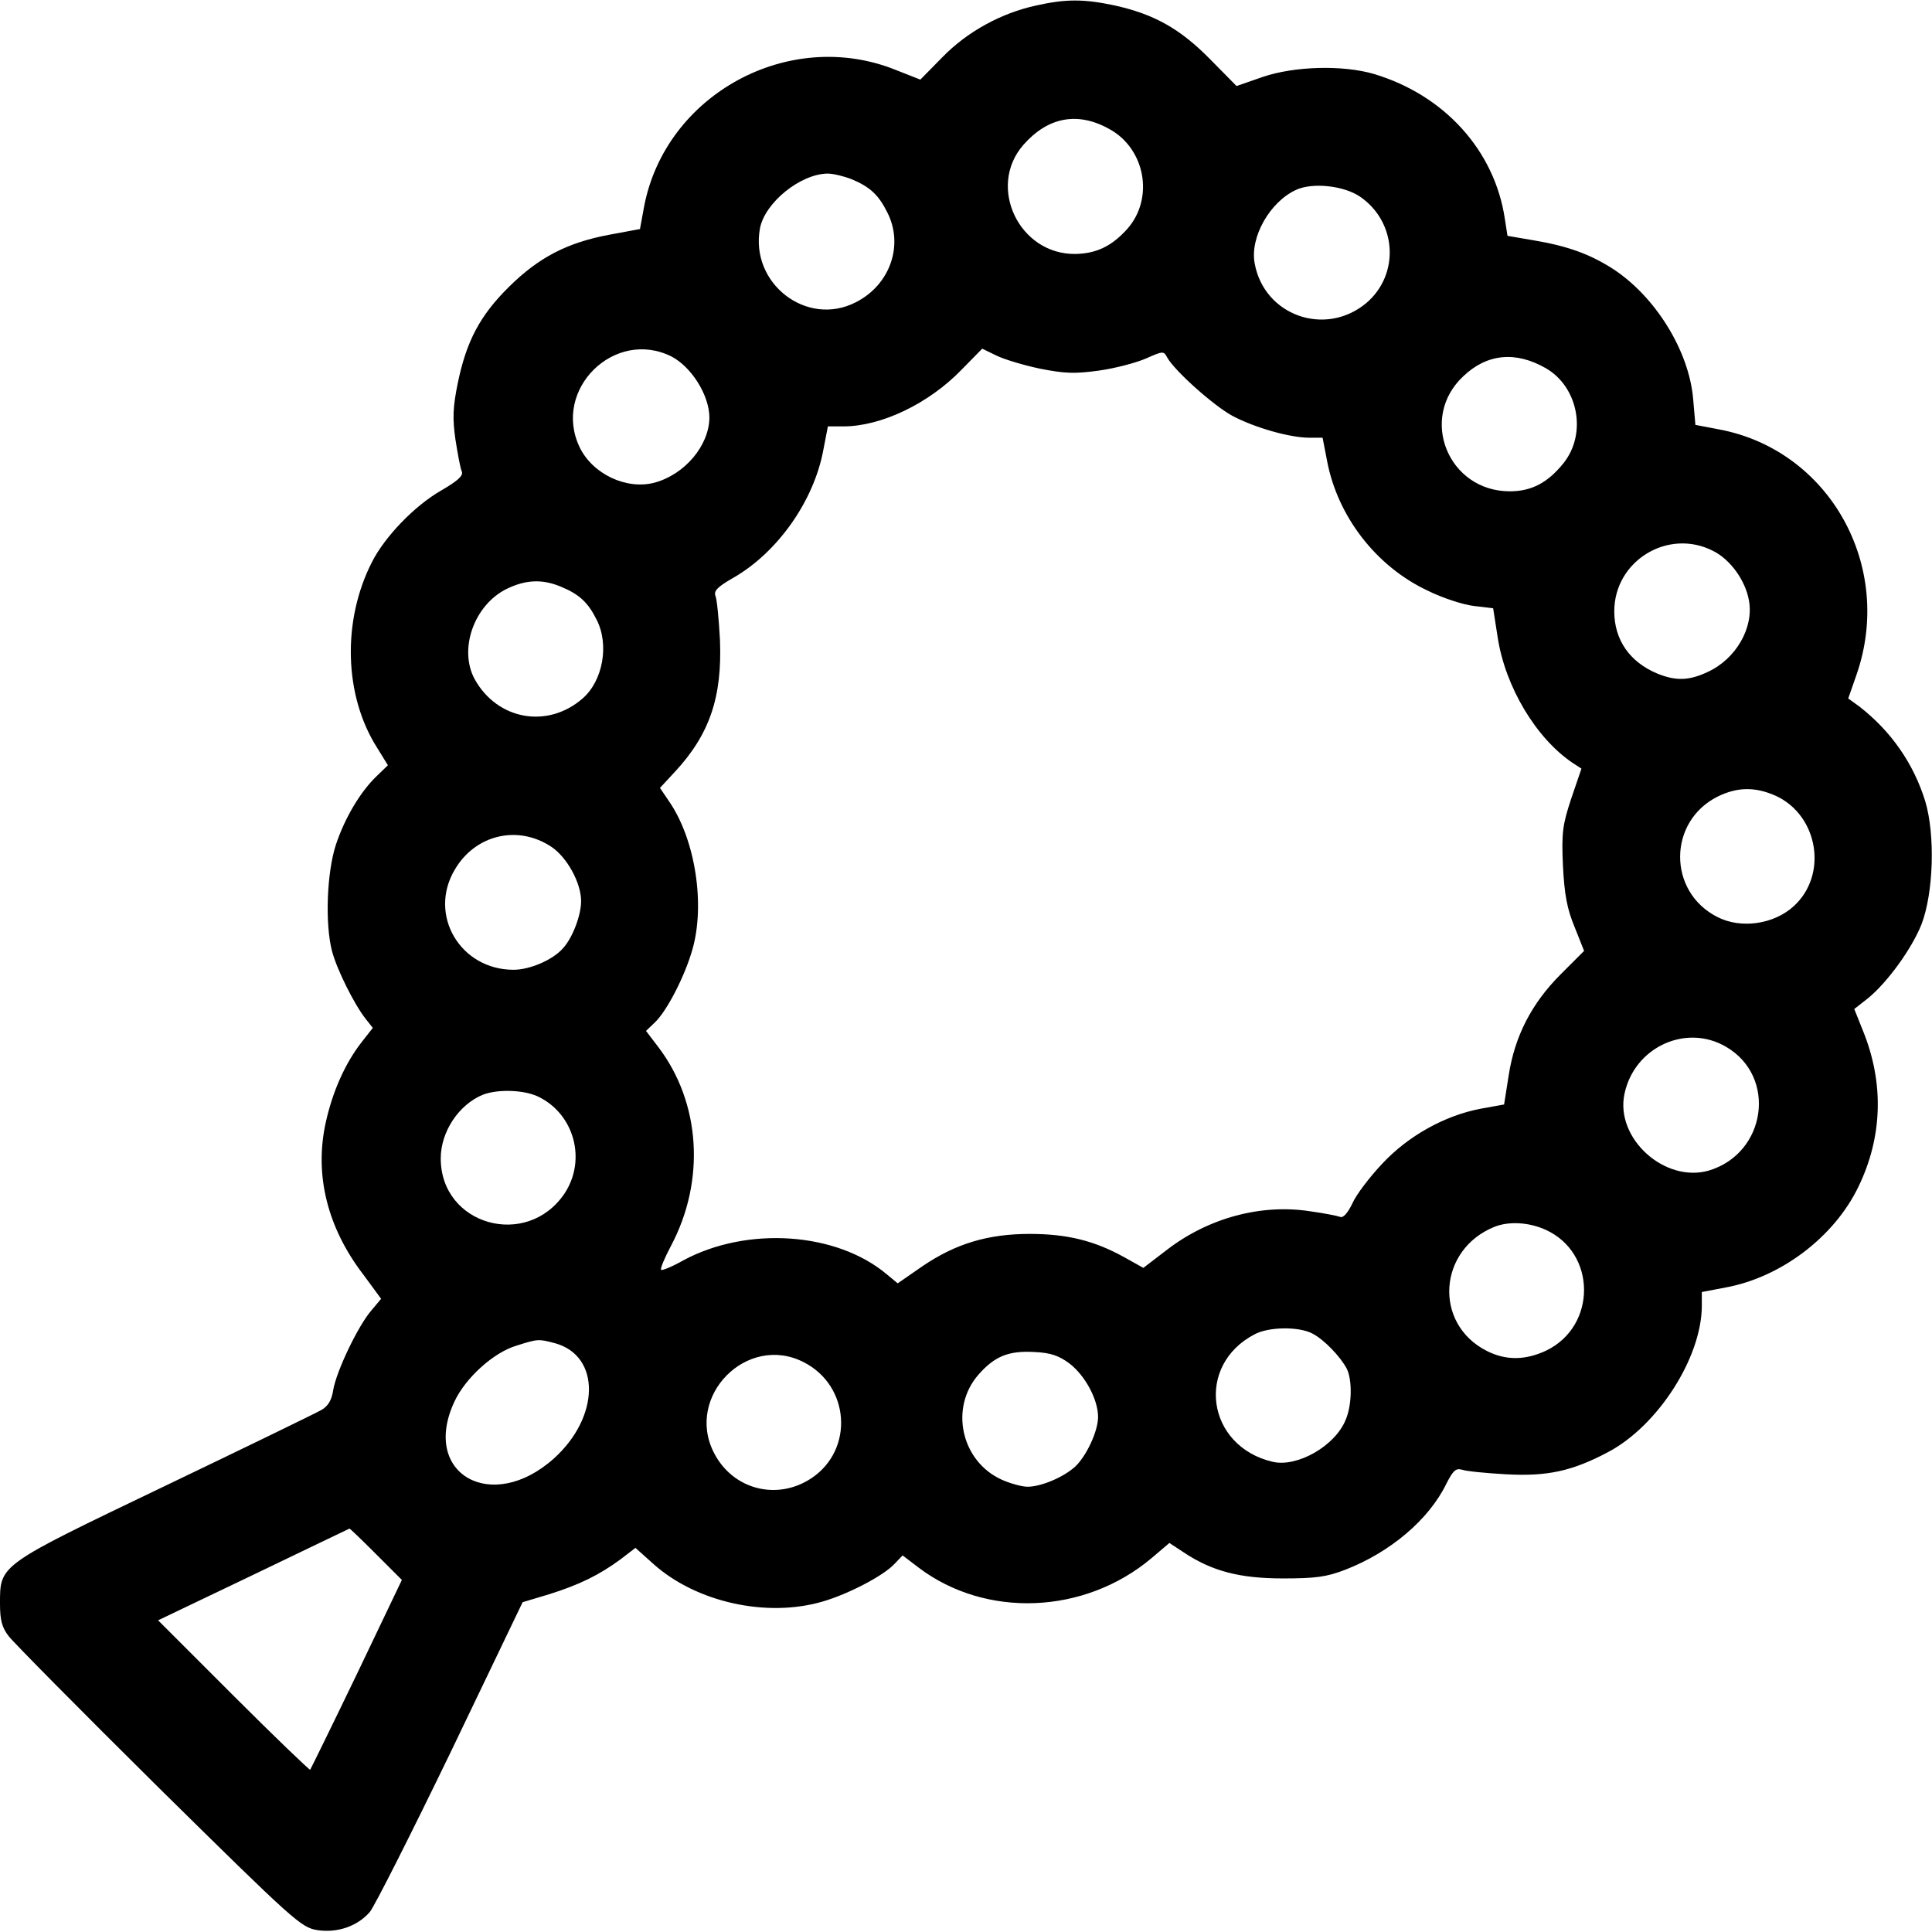 <?xml version="1.0" standalone="no"?>
<!DOCTYPE svg PUBLIC "-//W3C//DTD SVG 20010904//EN"
 "http://www.w3.org/TR/2001/REC-SVG-20010904/DTD/svg10.dtd">
<svg version="1.0" xmlns="http://www.w3.org/2000/svg"
 width="512pt" height="512pt" viewBox="0 0 512 512"
 preserveAspectRatio="xMidYMid meet">
<g transform="translate(0,512) scale(0.1,-0.1)"
fill="#000000" stroke="none">
<path d="M2744 5105 c-91 -20 -181 -69 -247 -137 l-58 -59 -66 26 c-282 113
-609 -65 -666 -362 l-11 -60 -81 -15 c-112 -21 -187 -60 -266 -138 -77 -76
-113 -144 -136 -256 -13 -64 -14 -93 -6 -149 6 -38 13 -77 17 -85 4 -11 -12
-25 -55 -50 -70 -40 -149 -122 -183 -189 -80 -156 -74 -355 13 -492 l29 -47
-29 -28 c-44 -42 -85 -111 -109 -183 -24 -74 -29 -210 -10 -282 13 -49 59
-141 89 -179 l19 -24 -29 -37 c-44 -56 -78 -132 -96 -215 -30 -137 4 -277 100
-402 l47 -64 -26 -31 c-36 -42 -93 -162 -101 -211 -4 -27 -14 -43 -32 -53 -14
-8 -201 -99 -416 -202 -440 -211 -435 -207 -435 -311 0 -43 5 -63 23 -86 12
-16 191 -197 397 -401 361 -356 378 -371 421 -378 53 -8 106 10 139 48 12 14
108 204 214 423 l191 398 70 21 c80 25 133 51 190 93 l39 30 48 -43 c113 -101
300 -143 449 -99 68 20 160 68 189 99 l22 23 42 -32 c178 -135 440 -125 618
25 l47 40 38 -25 c75 -50 149 -69 263 -69 86 0 116 4 165 23 119 46 222 133
268 228 18 35 25 42 42 37 11 -4 63 -9 116 -12 109 -6 175 8 271 59 132 70
248 251 248 388 l0 36 63 12 c147 27 288 134 352 267 64 132 68 274 13 411
l-24 60 37 29 c51 42 115 130 141 195 32 83 37 237 10 327 -31 100 -91 186
-175 251 l-29 21 22 63 c100 288 -72 595 -364 650 l-63 12 -6 69 c-11 128
-101 273 -215 346 -60 38 -118 59 -207 74 l-70 12 -7 45 c-27 181 -160 328
-347 384 -82 24 -210 21 -295 -8 l-69 -24 -71 72 c-80 81 -149 119 -254 142
-81 17 -128 17 -208 -1z m196 -327 c95 -52 119 -183 48 -264 -41 -46 -82 -66
-138 -67 -149 -2 -235 178 -138 289 65 74 144 89 228 42z m-683 -133 c48 -20
71 -41 94 -87 45 -87 8 -193 -83 -239 -130 -67 -281 50 -254 196 13 68 107
144 179 145 15 0 44 -7 64 -15z m1347 -46 c98 -67 106 -206 17 -282 -109 -91
-271 -33 -296 105 -13 69 40 163 110 195 44 20 126 11 169 -18z m-1824 -424
c53 -28 100 -103 100 -162 -1 -74 -65 -150 -145 -172 -75 -20 -165 23 -199 94
-73 153 93 316 244 240z m976 -32 c66 -13 92 -14 157 -5 43 6 99 21 124 32 45
20 47 20 56 3 19 -35 123 -128 173 -155 58 -31 152 -58 204 -58 l35 0 12 -62
c28 -147 130 -279 266 -343 40 -20 96 -38 124 -41 l50 -6 12 -77 c20 -131 102
-268 199 -333 l23 -15 -27 -79 c-23 -70 -26 -90 -22 -179 4 -77 11 -114 31
-162 l25 -63 -62 -62 c-77 -77 -122 -164 -138 -269 l-12 -76 -61 -11 c-96 -18
-193 -72 -262 -146 -33 -35 -69 -82 -79 -105 -12 -25 -24 -39 -32 -36 -8 3
-44 10 -80 15 -129 20 -268 -17 -378 -101 l-64 -49 -52 29 c-78 43 -150 61
-249 61 -111 0 -197 -26 -285 -86 l-65 -45 -29 24 c-133 112 -370 128 -539 37
-30 -17 -57 -28 -59 -25 -3 2 9 31 26 63 92 173 79 380 -34 528 l-32 42 23 22
c32 30 80 123 100 194 34 118 8 290 -61 391 l-25 37 39 42 c93 100 126 199
120 350 -3 55 -8 108 -12 117 -5 13 6 24 46 47 118 67 215 204 240 340 l12 62
41 0 c100 0 226 60 313 150 l55 56 37 -18 c20 -10 73 -26 116 -35z m1341 1
c86 -50 109 -174 46 -252 -42 -52 -85 -74 -142 -74 -163 0 -242 194 -123 305
63 60 139 67 219 21z m443 -484 c46 -23 86 -79 95 -132 13 -72 -35 -155 -110
-189 -49 -23 -84 -24 -133 -4 -74 31 -114 90 -114 165 0 134 143 221 262 160z
m-3053 -95 c48 -20 71 -41 94 -87 34 -66 17 -162 -37 -209 -93 -81 -226 -57
-286 51 -43 79 -2 196 84 239 51 25 95 27 145 6z m3219 -554 c113 -52 139
-210 47 -293 -53 -48 -140 -60 -202 -28 -132 67 -131 253 1 319 53 26 100 26
154 2z m-3245 -135 c42 -28 79 -96 79 -144 0 -38 -23 -98 -48 -125 -27 -31
-88 -57 -131 -57 -141 0 -227 145 -156 265 54 93 167 120 256 61z m3113 -530
c136 -79 107 -282 -45 -328 -117 -34 -249 85 -224 203 26 124 163 187 269 125z
m-3148 -132 c96 -46 129 -168 70 -257 -100 -148 -328 -84 -328 93 0 71 48 143
112 169 39 15 108 13 146 -5z m2670 -353 c135 -61 136 -255 2 -320 -55 -26
-107 -27 -158 -1 -142 72 -129 269 21 329 38 15 91 12 135 -8z m-618 -275 c31
-16 74 -61 91 -93 15 -30 14 -97 -3 -136 -28 -69 -128 -126 -193 -111 -176 41
-206 256 -48 338 37 20 117 21 153 2z m-2006 -26 c120 -34 118 -195 -4 -305
-165 -148 -353 -41 -264 150 29 63 104 131 165 149 57 18 58 18 103 6z m1363
-54 c41 -32 75 -95 75 -141 0 -38 -31 -104 -61 -132 -31 -28 -90 -53 -126 -53
-15 0 -47 9 -69 19 -107 49 -138 190 -61 278 43 49 80 64 149 60 43 -2 65 -10
93 -31z m-705 4 c122 -62 134 -231 21 -307 -91 -61 -209 -31 -259 67 -77 150
88 317 238 240z m-1133 -509 l68 -68 -119 -249 c-66 -137 -122 -251 -124 -254
-1 -2 -93 86 -203 196 l-200 200 253 121 c139 67 254 122 254 122 1 1 33 -30
71 -68z"/>
</g>
</svg>
